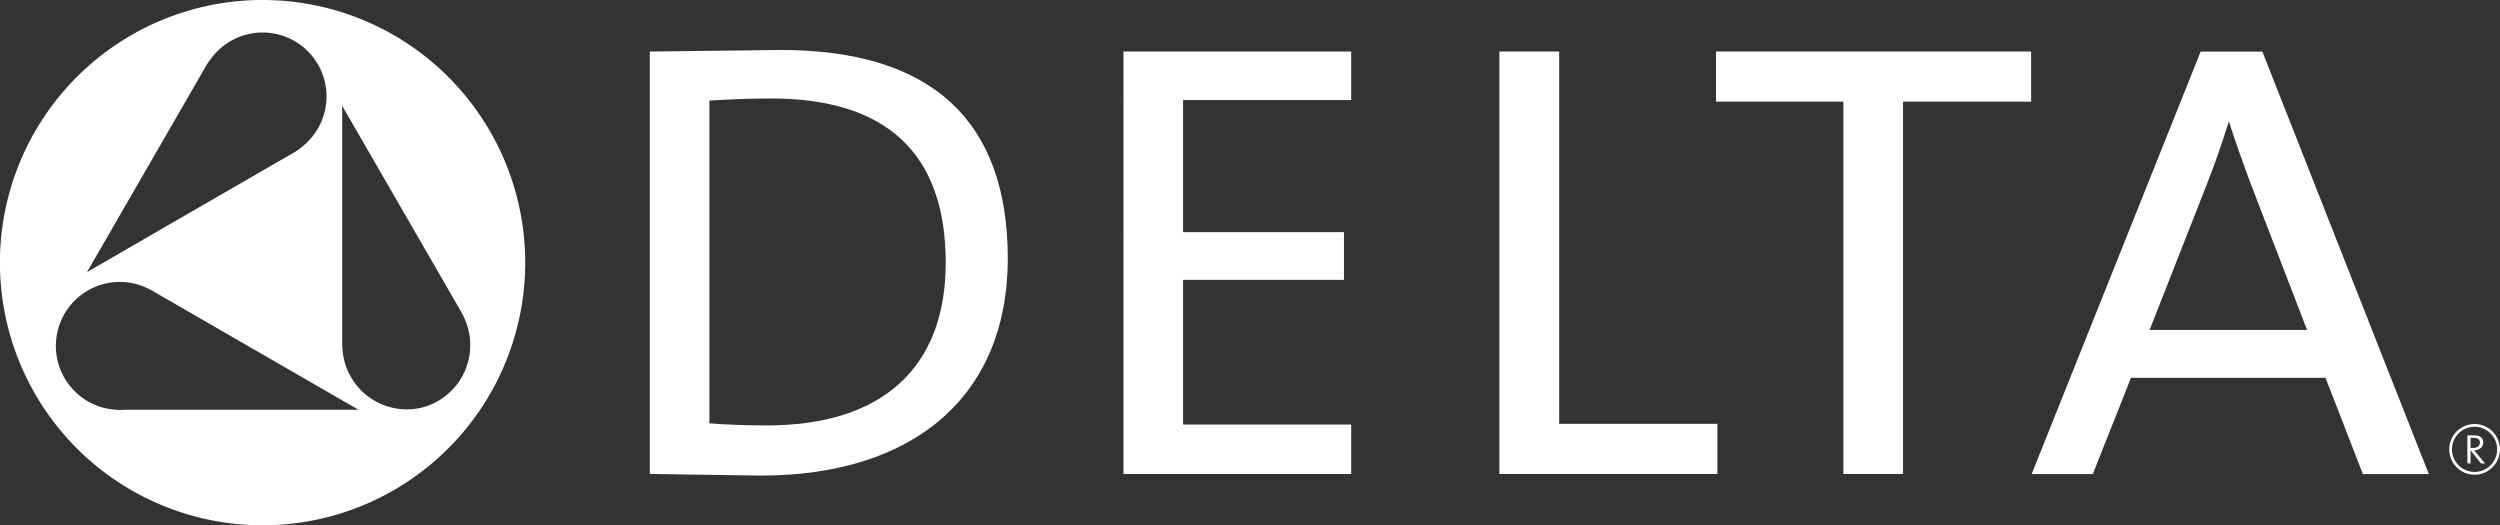 <svg xmlns="http://www.w3.org/2000/svg" xmlns:xlink="http://www.w3.org/1999/xlink" width="101.125" height="21.247" viewBox="0 0 101.125 21.247"><rect x="0" y="0" width="101.125" height="21.247" fill="#333333" stroke="none"/><defs><style>.a{fill:none;}.b{clip-path:url(#a);}.c{fill:#fff;}</style><clipPath id="a"><rect class="a" width="101.125" height="21.247" transform="translate(0 0)"/></clipPath></defs><g transform="translate(0 0)"><g class="b" transform="translate(0 0)"><path class="c" d="M116.245,10.52c4.687,0,7.064,2.236,7.064,6.645,0,4.244-2.566,6.58-7.225,6.58-.7,0-1.707-.029-2.333-.084V10.606c.784-.053,1.71-.086,2.494-.086m-2.488-1.928-2.417.031,0,.174V25.707l1.91.03,2.578.037c6.257,0,9.992-3.278,9.992-8.769,0-5.605-3.091-8.447-9.187-8.447l-2.874.035" transform="translate(-85.055 -6.537)"/><path class="c" d="M201.667,8.83h-9.152V25.918h9.211v-2h-6.8V18.066h6.507V16.135h-6.507V10.793h6.8V8.83Z" transform="translate(-147.07 -6.746)"/><path class="c" d="M259.29,8.83h-2.356V25.918h8.818V23.89h-6.4V8.83Z" transform="translate(-196.283 -6.746)"/><path class="c" d="M306.732,8.83H294.048v2.028H299.2v15.06h2.413V10.858h5.181V8.83Z" transform="translate(-224.635 -6.746)"/><path class="c" d="M356.118,11.659c.275.834.59,1.732.876,2.494l2.289,5.939h-6.369l2.318-5.9c.32-.812.616-1.663.886-2.529m-.886,2.529Zm2.2-5.359h-2.453l-6.836,17.088h2.473l1.545-3.894h7.867l1.513,3.894h2.666L357.474,8.83Z" transform="translate(-265.962 -6.746)"/><path class="c" d="M423.292,74.861c0,.126-.1.215-.276.215-.051,0-.084,0-.1,0v-.408a1.019,1.019,0,0,1,.109,0c.175,0,.269.054.269.2m.207.836-.341-.415c-.029-.035-.067-.079-.1-.118.207-.008.368-.119.368-.321s-.161-.286-.375-.286c-.121,0-.2,0-.267,0V75.7h.129v-.525h.005l.414.525Z" transform="translate(-322.981 -56.956)"/><path class="c" d="M419.7,73.684a1.025,1.025,0,1,0,1.025-1.025,1.026,1.026,0,0,0-1.025,1.025m.112,0a.913.913,0,1,1,.913.912.914.914,0,0,1-.913-.912" transform="translate(-320.629 -55.507)"/><path class="c" d="M10.623,0A10.624,10.624,0,1,0,21.245,10.623,10.622,10.622,0,0,0,10.623,0M8.286,2.749a3.1,3.1,0,0,1,.474-.642,2.586,2.586,0,1,1,3.656,3.657,2.983,2.983,0,0,1-.644.475c-.218.124-8.251,4.767-8.251,4.767L8.286,2.749M4.972,16.582a3.063,3.063,0,0,1-.793-.09,2.586,2.586,0,1,1,1.338-5,2.989,2.989,0,0,1,.733.32c.217.127,8.253,4.763,8.253,4.763l-9.532,0m12.139-.1a2.609,2.609,0,0,1-3.179-1.872,2.966,2.966,0,0,1-.09-.795c0-.251,0-9.529,0-9.529l4.768,8.254a3.055,3.055,0,0,1,.318.732,2.608,2.608,0,0,1-1.816,3.21" transform="translate(0 0)"/></g></g></svg>
